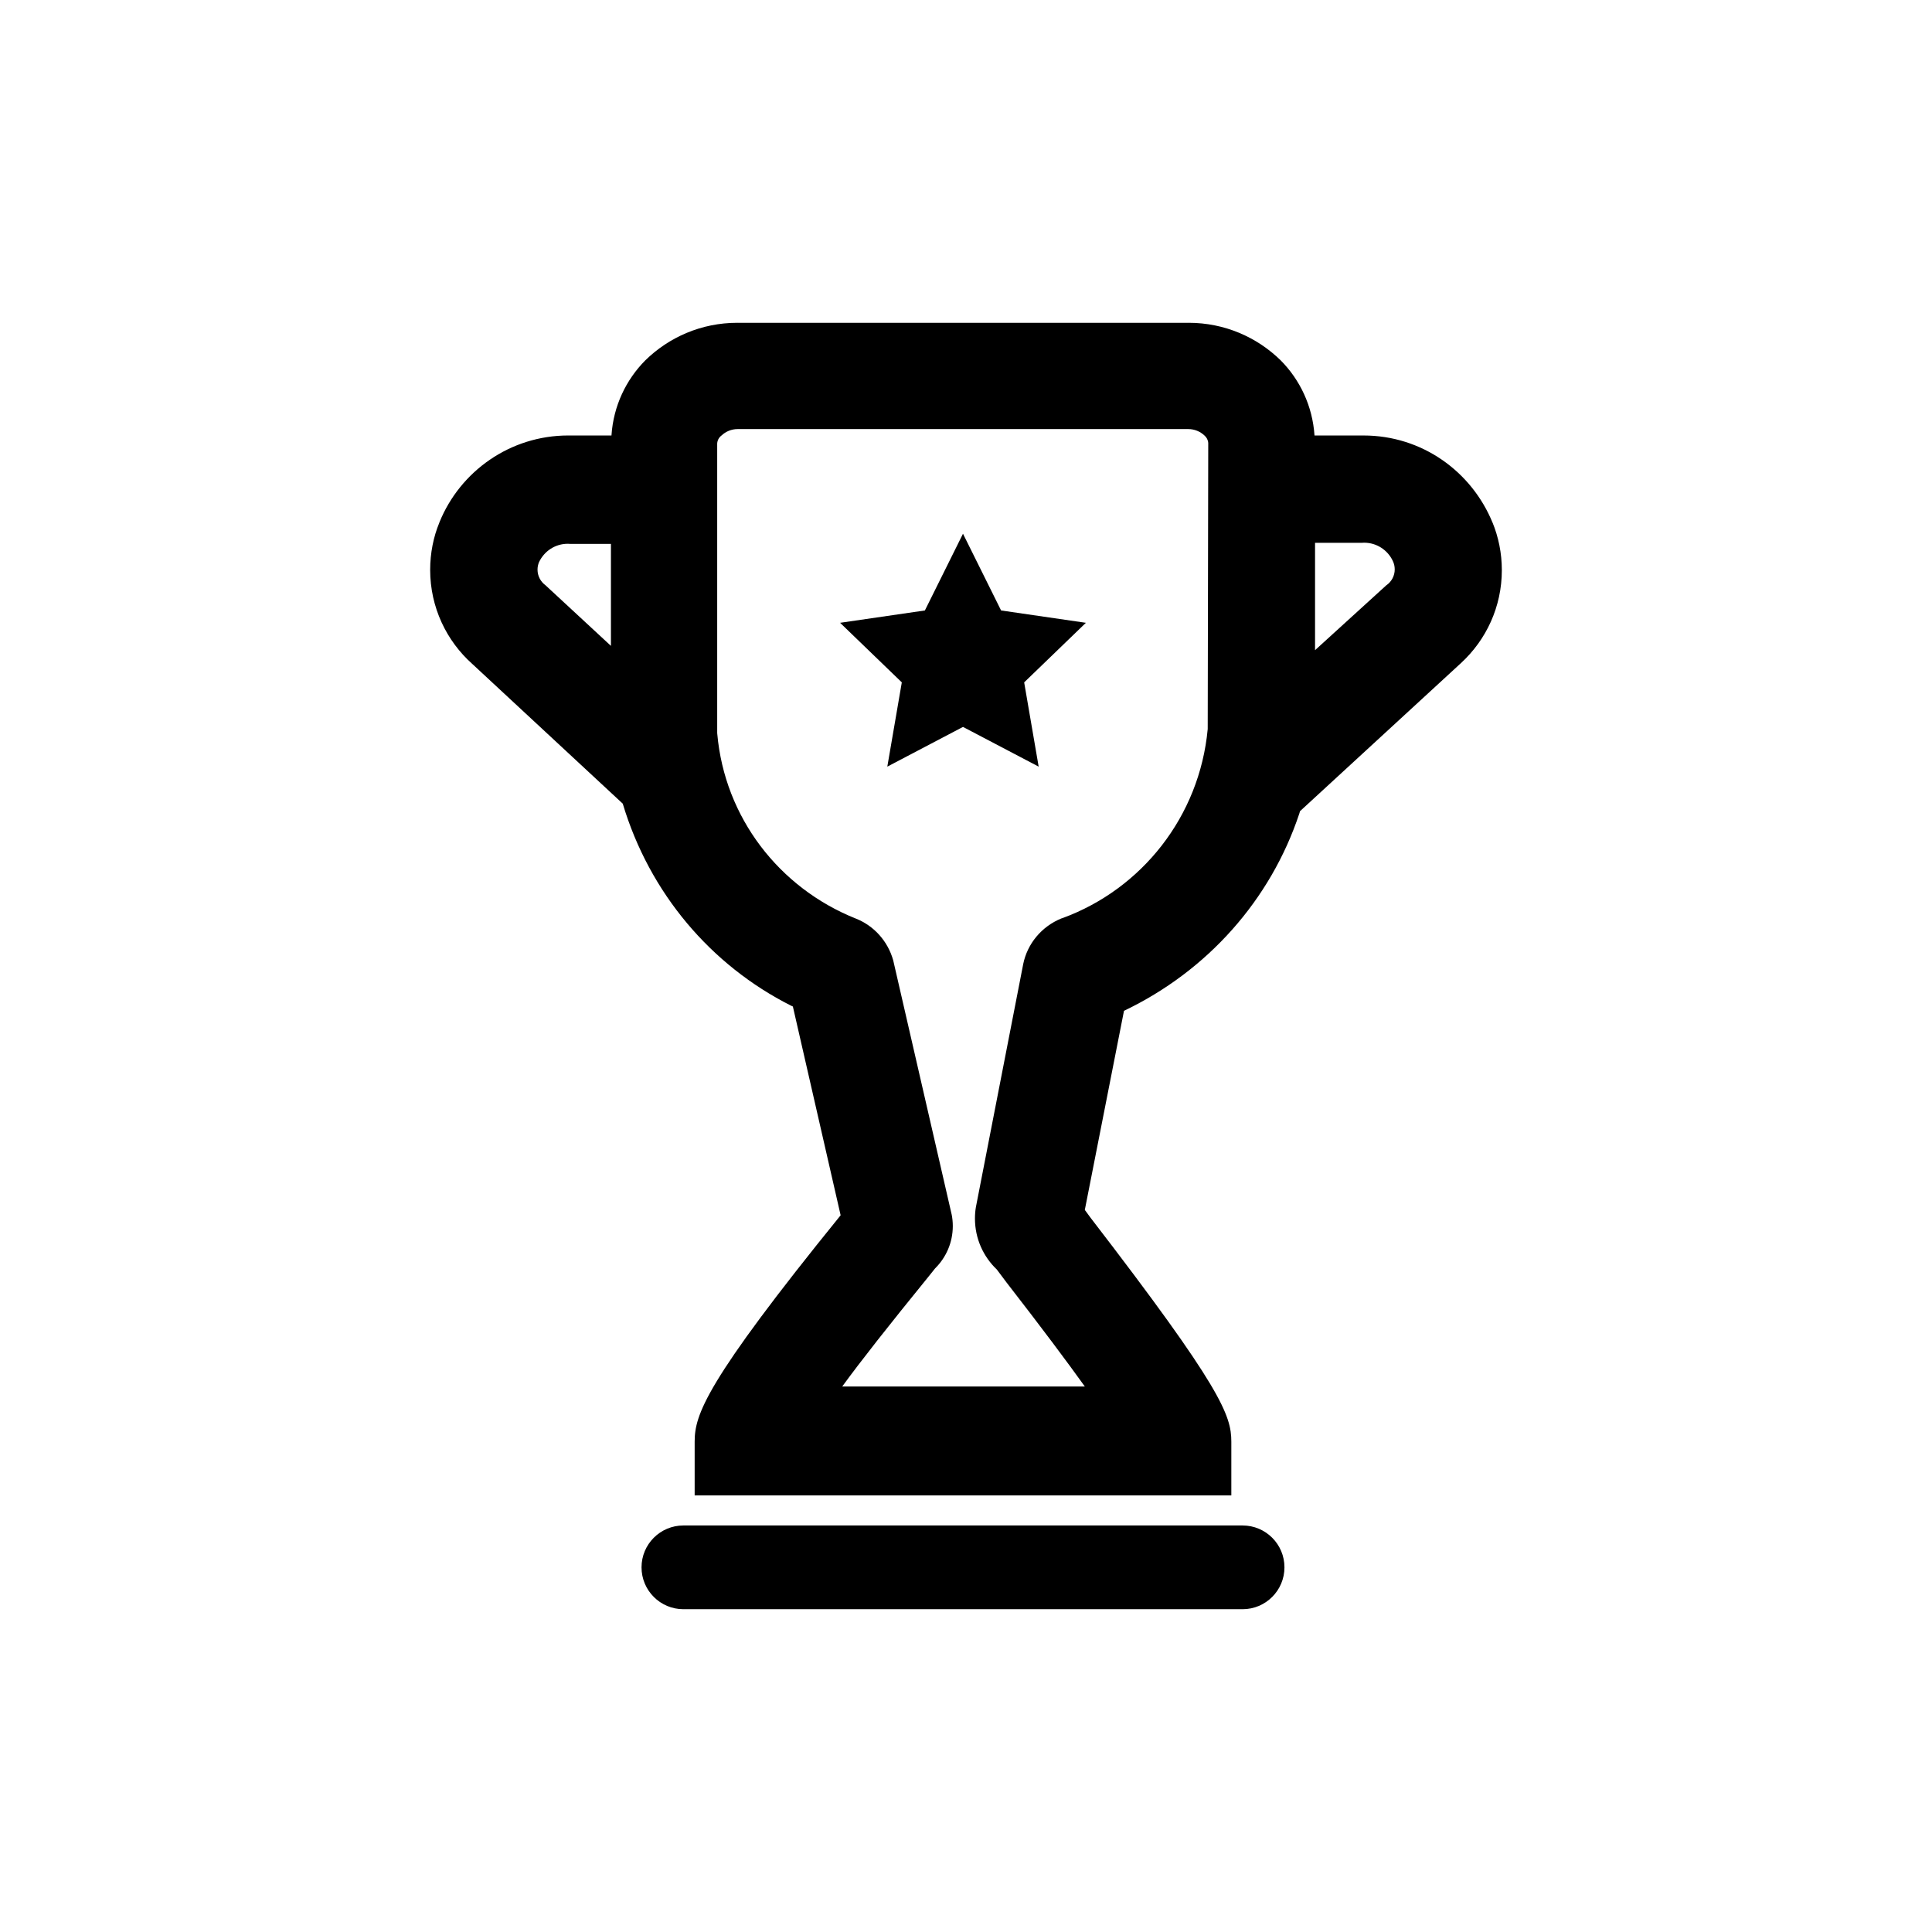 <!-- Generated by IcoMoon.io -->
<svg version="1.1" xmlns="http://www.w3.org/2000/svg" width="1024" height="1024" viewBox="0 0 1024 1024">
<title></title>
<g id="icomoon-ignore">
</g>
<path d="M658.601 808.534h-296.391c-12.253 0-22.187 9.933-22.187 22.187s9.933 22.187 22.187 22.187h296.391c12.253 0 22.187-9.933 22.187-22.187s-9.933-22.187-22.187-22.187v0z"></path>
<path d="M791.152 277.192c-11.148-27.403-37.572-46.371-68.426-46.371-0.344 0-0.687 0.002-1.030 0.007l0.052-0.001h-25.031c-1.042-15.614-7.689-29.502-17.924-39.827l0.004 0.004c-12.559-12.313-29.779-19.912-48.773-19.912-0.153 0-0.306 0-0.459 0.001h-238.34c-0.129-0.001-0.282-0.001-0.435-0.001-18.995 0-36.214 7.599-48.785 19.924l0.011-0.011c-10.231 10.32-16.878 24.208-17.91 39.633l-0.010 0.189h-21.618c-0.375-0.007-0.818-0.011-1.261-0.011-30.856 0-57.281 18.97-68.25 45.883l-0.178 0.493c-3.032 7.358-4.793 15.901-4.793 24.855 0 19.836 8.64 37.654 22.363 49.896l0.066 0.058 79.644 73.956c14.222 47.475 46.741 85.653 89.167 107.061l1.002 0.459 25.316 110.649c-71.964 88.747-77.369 105.813-77.369 120.036v28.444h284.444v-28.444c0-13.938-5.12-28.444-74.524-118.613l-3.129-4.267 20.764-105.529c44.191-21.119 77.674-58.679 92.936-104.56l0.361-1.253 85.333-78.507c13.319-12.259 21.635-29.777 21.635-49.237 0-9.010-1.783-17.604-5.015-25.448l0.162 0.445zM285.694 297.956c2.726-5.799 8.52-9.743 15.234-9.743 0.545 0 1.084 0.026 1.616 0.077l-0.068-0.005h21.333v54.044l-34.702-32.142c-2.563-1.884-4.208-4.887-4.208-8.275 0-1.428 0.292-2.788 0.82-4.023l-0.025 0.067zM640.112 386.419c-4.347 46.462-35.044 84.785-76.835 100.146l-0.819 0.263c-10.339 4.256-17.949 13.275-20.16 24.249l-0.036 0.213-25.031 128.569c-0.309 1.803-0.486 3.88-0.486 5.998 0 10.617 4.44 20.196 11.564 26.983l0.015 0.014 5.12 6.827c18.773 24.178 32.142 42.098 41.529 55.182h-128.569c9.956-13.653 24.747-32.427 45.796-58.311l3.413-4.267c5.798-5.727 9.389-13.677 9.389-22.466 0-2.115-0.208-4.181-0.604-6.179l0.033 0.201-31.004-134.827c-2.856-10.208-10.187-18.285-19.687-22.107l-0.224-0.079c-40.546-16.239-69.453-53.522-73.356-97.978l-0.031-0.44v-152.747c-0.004-0.083-0.007-0.181-0.007-0.279 0-1.858 0.891-3.508 2.268-4.546l0.014-0.010c2.236-2.115 5.262-3.415 8.592-3.415 0.079 0 0.158 0.001 0.237 0.002h238.352c0.067-0.001 0.146-0.002 0.226-0.002 3.33 0 6.356 1.3 8.598 3.421l-0.006-0.006c1.141 0.976 1.89 2.383 1.99 3.966l0.001 0.017zM735.116 309.903l-38.116 34.702v-56.889h24.462c0.464-0.046 1.003-0.072 1.548-0.072 6.714 0 12.508 3.943 15.191 9.64l0.043 0.102c0.623 1.284 0.988 2.793 0.988 4.388 0 3.471-1.727 6.538-4.368 8.39l-0.033 0.022z"></path>
<path d="M510.405 282.881l-20.196 40.676-44.942 6.542 32.711 31.573-7.68 44.658 40.107-21.049 40.107 21.049-7.68-44.658 32.711-31.573-44.942-6.542-20.196-40.676z"></path>
</svg>
